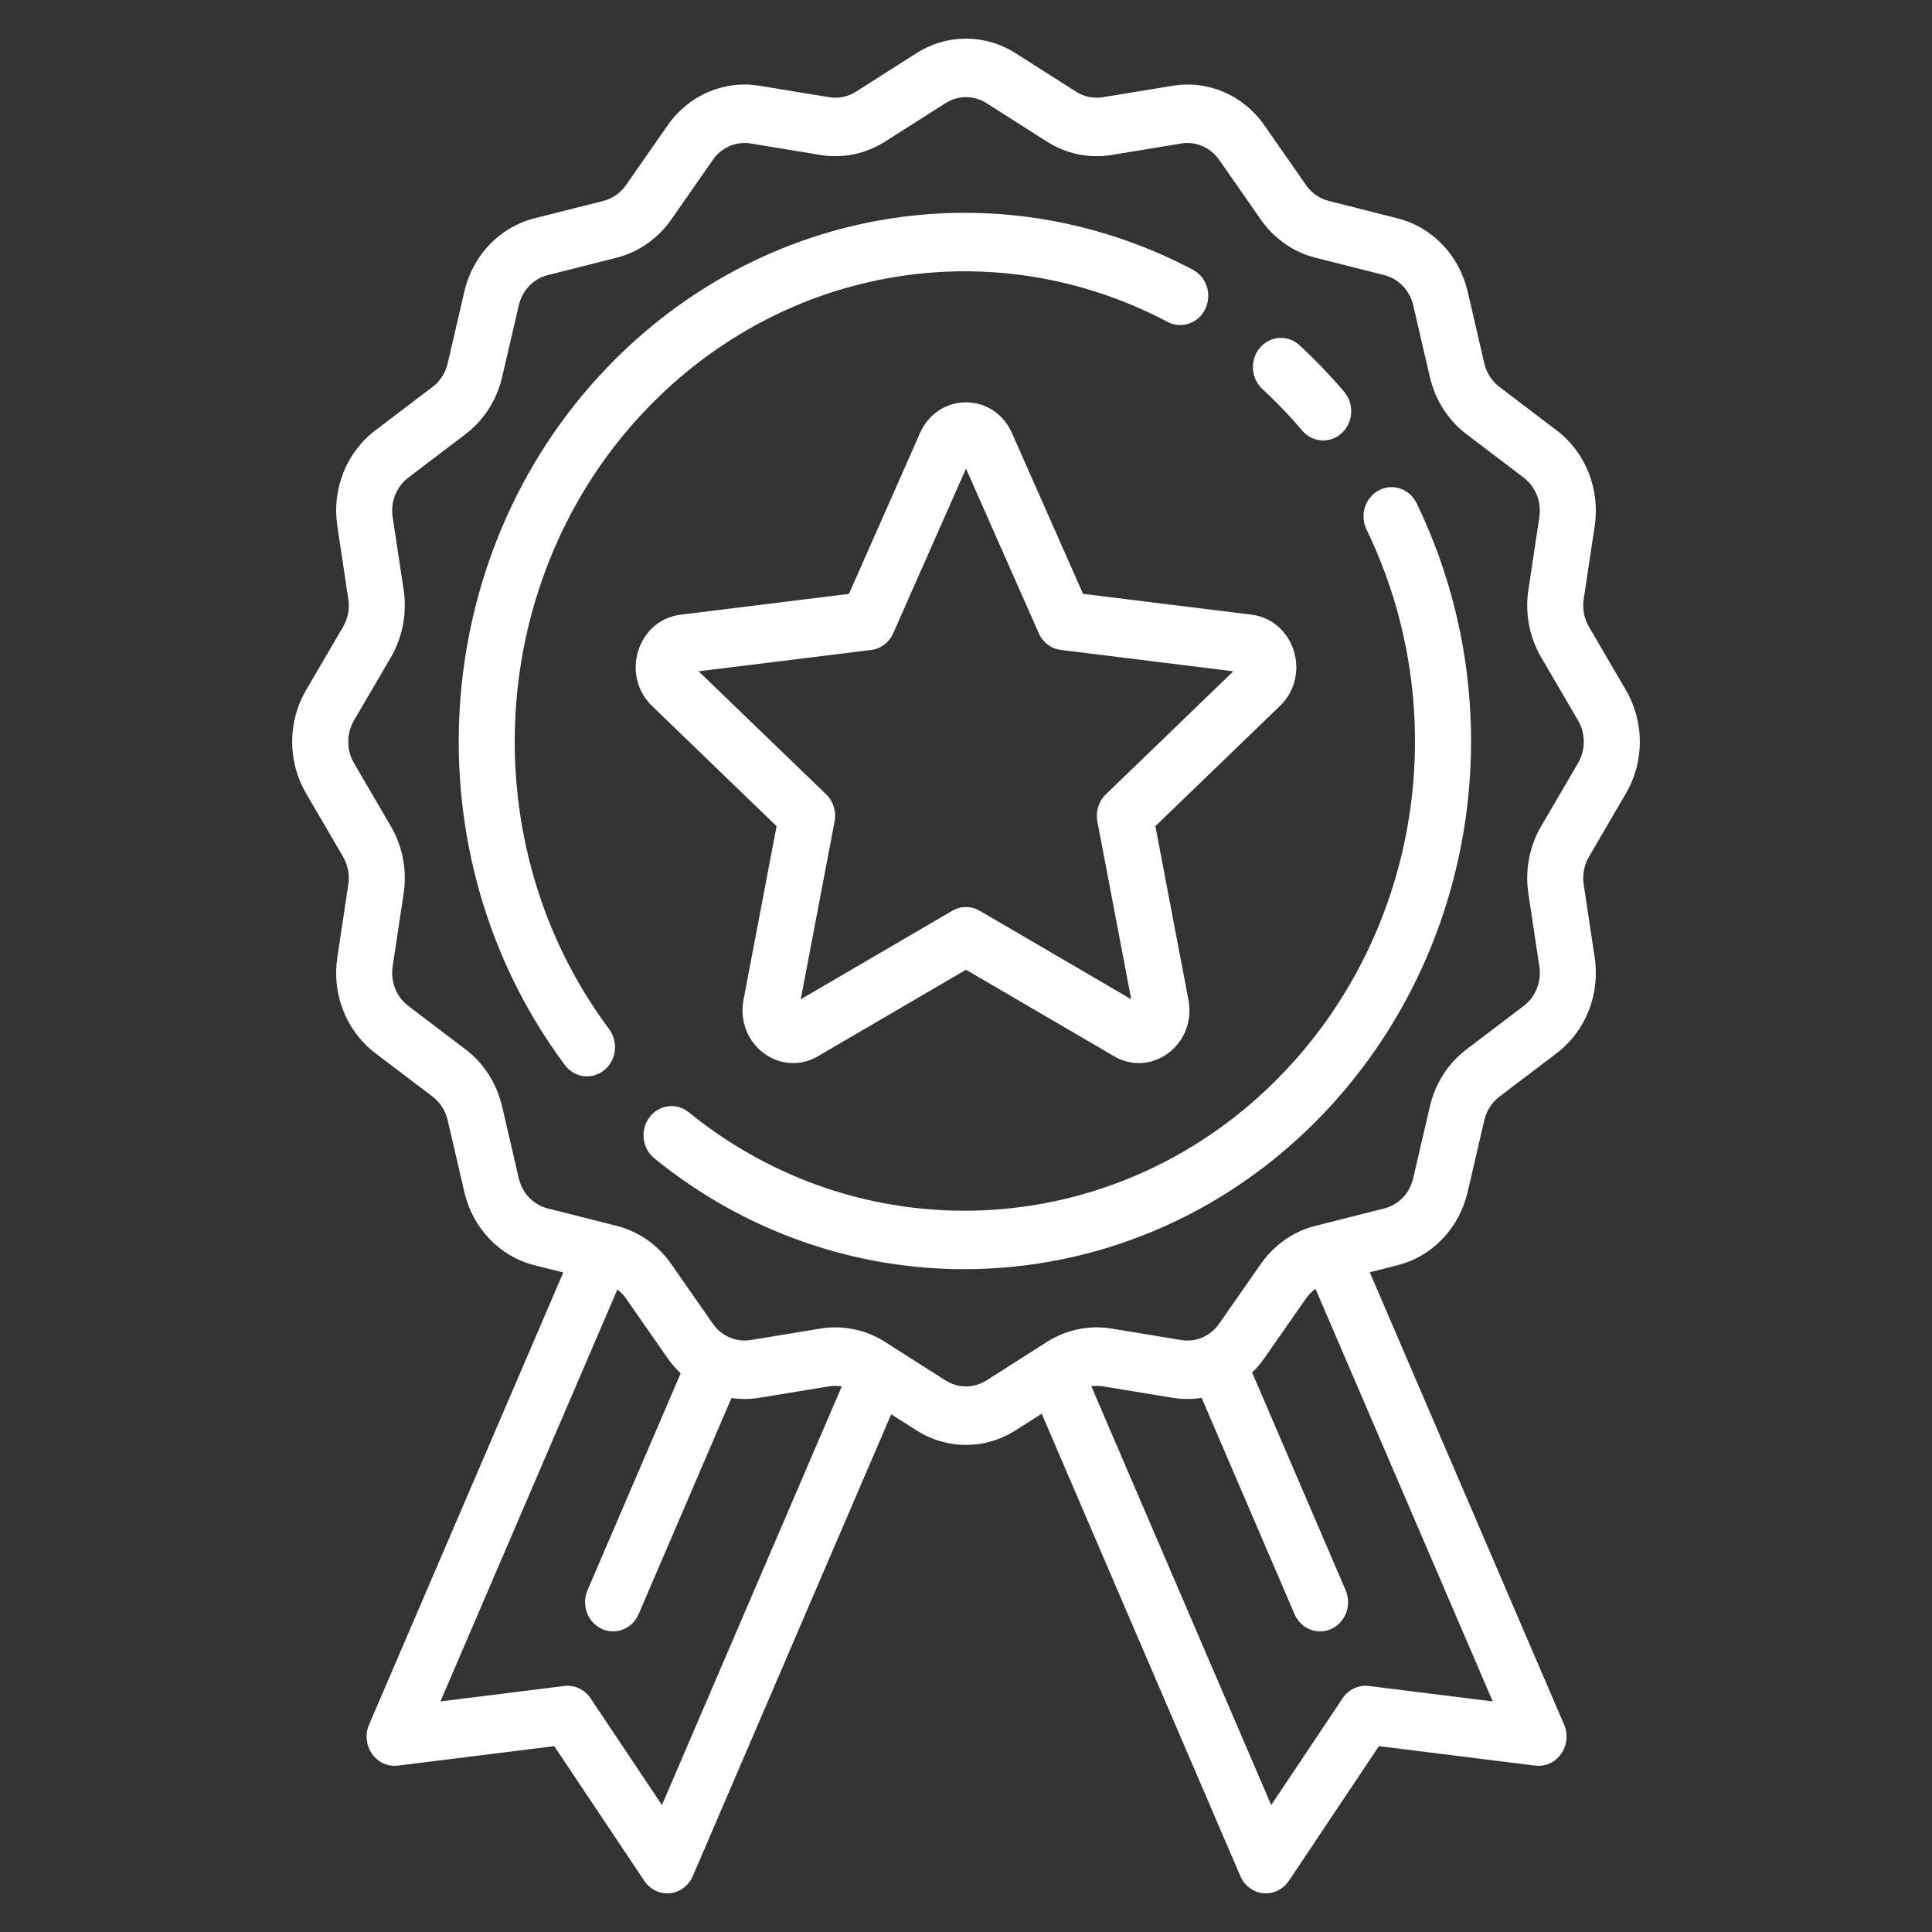 <svg width="50" height="50" viewBox="0 0 50 50" fill="none" xmlns="http://www.w3.org/2000/svg">
<rect x="0" y="0" width="50" height="50" fill="#333333" stroke="none"/>
<g clip-path="url(#clip0_556_25)">
<path d="M30.872 6.981C25.812 4.313 19.717 5.333 15.705 9.519C11.043 14.384 10.576 22.142 14.62 27.564C14.763 27.755 14.976 27.856 15.192 27.856C15.348 27.856 15.505 27.803 15.637 27.696C15.953 27.439 16.01 26.964 15.764 26.634C12.169 21.814 12.584 14.915 16.73 10.589C20.298 6.866 25.718 5.959 30.218 8.331C30.575 8.52 31.011 8.37 31.192 7.997C31.372 7.624 31.229 7.169 30.872 6.981Z" fill="white"/>
<path d="M36.661 13.022C36.48 12.65 36.044 12.5 35.687 12.688C35.329 12.877 35.186 13.331 35.366 13.704C37.638 18.399 36.768 24.054 33.202 27.776C29.055 32.103 22.444 32.536 17.824 28.785C17.508 28.528 17.053 28.587 16.807 28.917C16.561 29.247 16.618 29.722 16.934 29.978C19.301 31.9 22.132 32.846 24.954 32.846C28.328 32.846 31.688 31.495 34.227 28.846C38.237 24.661 39.216 18.302 36.661 13.022Z" fill="white"/>
<path d="M34.788 10.141C34.608 9.929 34.419 9.72 34.227 9.519C34.034 9.318 33.834 9.121 33.63 8.934C33.33 8.657 32.872 8.687 32.607 9C32.342 9.313 32.37 9.791 32.67 10.067C32.851 10.234 33.03 10.41 33.202 10.589C33.373 10.768 33.541 10.954 33.701 11.143C33.844 11.312 34.044 11.399 34.245 11.399C34.415 11.399 34.587 11.336 34.724 11.209C35.025 10.932 35.053 10.454 34.788 10.141Z" fill="white"/>
<path d="M42.076 20.538C42.56 19.711 42.56 18.683 42.076 17.856L41.123 16.224C40.997 16.009 40.948 15.753 40.986 15.505L41.27 13.62C41.415 12.66 41.037 11.708 40.283 11.136L38.806 10.014C38.61 9.866 38.471 9.649 38.414 9.404L37.984 7.548C37.765 6.605 37.068 5.878 36.165 5.65L34.386 5.2C34.151 5.141 33.943 4.996 33.801 4.792L32.726 3.249C32.178 2.463 31.266 2.068 30.346 2.22L28.539 2.516C28.301 2.555 28.056 2.505 27.85 2.374L26.286 1.378C25.493 0.874 24.508 0.874 23.715 1.378L22.151 2.374C21.945 2.505 21.7 2.555 21.462 2.516L19.655 2.22C18.735 2.068 17.823 2.463 17.275 3.249L16.2 4.791C16.057 4.995 15.85 5.14 15.615 5.2L13.836 5.649C12.933 5.877 12.236 6.604 12.017 7.547L11.586 9.403C11.53 9.648 11.391 9.865 11.195 10.013L9.717 11.135C8.963 11.707 8.585 12.659 8.73 13.619L9.014 15.505C9.052 15.753 9.003 16.009 8.878 16.224L7.924 17.856C7.44 18.683 7.44 19.711 7.924 20.538L8.878 22.171C9.003 22.386 9.052 22.641 9.014 22.89L8.73 24.774C8.585 25.735 8.963 26.687 9.717 27.259L11.195 28.38C11.39 28.529 11.529 28.745 11.586 28.99L12.016 30.846C12.235 31.789 12.932 32.517 13.835 32.745L14.578 32.932L9.551 44.634C9.444 44.882 9.474 45.172 9.629 45.391C9.783 45.611 10.039 45.727 10.299 45.694L14.344 45.19L16.674 48.676C16.81 48.88 17.033 49 17.268 49C17.291 49 17.314 48.999 17.336 48.997C17.596 48.971 17.823 48.801 17.93 48.553L23.064 36.602L23.715 37.016C24.111 37.268 24.555 37.394 25 37.394C25.445 37.394 25.889 37.268 26.285 37.016L26.959 36.587L32.1 48.553C32.207 48.802 32.434 48.971 32.694 48.997C32.717 48.999 32.739 49 32.762 49C32.997 49 33.22 48.88 33.356 48.676L35.686 45.19L39.731 45.694C39.991 45.726 40.247 45.611 40.401 45.391C40.556 45.172 40.586 44.883 40.479 44.634L35.449 32.926L36.164 32.745C37.067 32.517 37.764 31.79 37.983 30.847L38.414 28.991C38.471 28.746 38.609 28.529 38.805 28.381L40.283 27.259C41.037 26.687 41.415 25.736 41.27 24.775L40.986 22.89C40.948 22.641 40.997 22.386 41.123 22.171L42.076 20.538ZM17.131 46.715L15.284 43.952C15.131 43.723 14.869 43.6 14.603 43.633L11.398 44.033L15.978 33.372C16.062 33.436 16.137 33.513 16.199 33.602L17.274 35.145C17.376 35.291 17.491 35.424 17.616 35.542L15.205 41.154C15.041 41.535 15.205 41.983 15.57 42.154C15.666 42.199 15.767 42.22 15.866 42.22C16.143 42.22 16.408 42.054 16.528 41.773L18.93 36.181C19.167 36.215 19.41 36.215 19.654 36.174L21.461 35.878C21.569 35.86 21.679 35.862 21.785 35.88L17.131 46.715ZM38.632 44.033L35.427 43.633C35.161 43.6 34.899 43.723 34.746 43.952L32.899 46.715L28.243 35.876C28.34 35.862 28.44 35.862 28.539 35.878L30.345 36.175C30.599 36.216 30.852 36.215 31.098 36.177L33.502 41.773C33.622 42.054 33.887 42.22 34.164 42.22C34.263 42.22 34.363 42.199 34.46 42.154C34.825 41.983 34.988 41.535 34.825 41.154L32.405 35.521C32.521 35.408 32.629 35.283 32.725 35.145L33.8 33.603C33.868 33.505 33.951 33.422 34.045 33.355L38.632 44.033ZM40.839 19.751L39.885 21.383C39.581 21.904 39.463 22.522 39.554 23.125L39.838 25.01C39.898 25.407 39.742 25.799 39.431 26.035L37.952 27.158C37.479 27.517 37.142 28.042 37.005 28.635L36.574 30.491C36.484 30.881 36.196 31.181 35.823 31.275L34.044 31.724C33.475 31.868 32.972 32.219 32.628 32.713L31.553 34.255C31.327 34.58 30.95 34.743 30.57 34.68L28.764 34.383C28.187 34.289 27.594 34.411 27.095 34.729L25.531 35.724C25.203 35.932 24.797 35.932 24.469 35.724L22.905 34.729C22.516 34.481 22.07 34.352 21.619 34.352C21.491 34.352 21.363 34.362 21.236 34.383L19.429 34.68C19.049 34.742 18.673 34.579 18.446 34.255L17.371 32.712C17.027 32.218 16.524 31.867 15.955 31.724L14.176 31.274C13.803 31.18 13.515 30.88 13.425 30.491L12.995 28.635C12.857 28.041 12.521 27.516 12.047 27.157L10.569 26.035C10.258 25.799 10.102 25.406 10.162 25.009L10.446 23.125C10.537 22.522 10.42 21.904 10.115 21.383L9.162 19.751C8.962 19.409 8.962 18.985 9.162 18.643L10.116 17.011C10.42 16.49 10.537 15.872 10.447 15.269L10.162 13.384C10.102 12.988 10.259 12.595 10.57 12.359L12.048 11.236C12.521 10.877 12.858 10.352 12.995 9.759L13.426 7.903C13.516 7.514 13.804 7.213 14.177 7.119L15.956 6.67C16.525 6.526 17.028 6.175 17.372 5.681L18.447 4.139C18.673 3.814 19.05 3.651 19.43 3.714L21.236 4.011C21.814 4.105 22.406 3.983 22.905 3.665L24.469 2.67C24.797 2.462 25.203 2.462 25.531 2.67L27.095 3.665C27.594 3.983 28.187 4.106 28.764 4.011L30.571 3.714C30.951 3.652 31.327 3.815 31.554 4.139L32.629 5.682C32.973 6.176 33.476 6.527 34.045 6.67L35.824 7.12C36.197 7.214 36.484 7.514 36.575 7.903L37.005 9.759C37.143 10.353 37.479 10.878 37.953 11.237L39.431 12.359C39.742 12.595 39.898 12.988 39.838 13.385L39.554 15.269C39.463 15.872 39.581 16.49 39.885 17.011L40.839 18.643C41.038 18.985 41.038 19.409 40.839 19.751Z" fill="white"/>
<path d="M33.483 16.843C33.323 16.33 32.905 15.972 32.391 15.908L28.029 15.369L26.189 11.207C25.973 10.717 25.517 10.412 25 10.412C24.483 10.412 24.027 10.717 23.81 11.207L21.971 15.369L17.609 15.909C17.095 15.972 16.677 16.33 16.517 16.844C16.357 17.357 16.494 17.903 16.873 18.269L20.098 21.381L19.242 25.877C19.142 26.406 19.339 26.932 19.757 27.249C19.988 27.424 20.256 27.513 20.526 27.513C20.745 27.513 20.965 27.454 21.167 27.336L25 25.097L28.833 27.336C29.284 27.6 29.824 27.566 30.242 27.249C30.661 26.932 30.858 26.406 30.757 25.877L29.901 21.381L33.126 18.269C33.506 17.903 33.643 17.357 33.483 16.843ZM28.619 20.558C28.434 20.737 28.351 21.003 28.4 21.261L29.276 25.861L25.354 23.57C25.244 23.506 25.122 23.474 25 23.474C24.878 23.474 24.756 23.506 24.646 23.57L20.723 25.861L21.599 21.261C21.649 21.003 21.566 20.737 21.381 20.558L18.08 17.373L22.544 16.821C22.795 16.79 23.012 16.626 23.117 16.387L25 12.128L26.883 16.387C26.988 16.626 27.205 16.79 27.456 16.821L31.919 17.373L28.619 20.558Z" fill="white"/>
</g>
<defs>
<clipPath id="clip0_556_25">
<rect width="46" height="48" fill="white" transform="translate(2 1)"/>
</clipPath>
</defs>
</svg>
